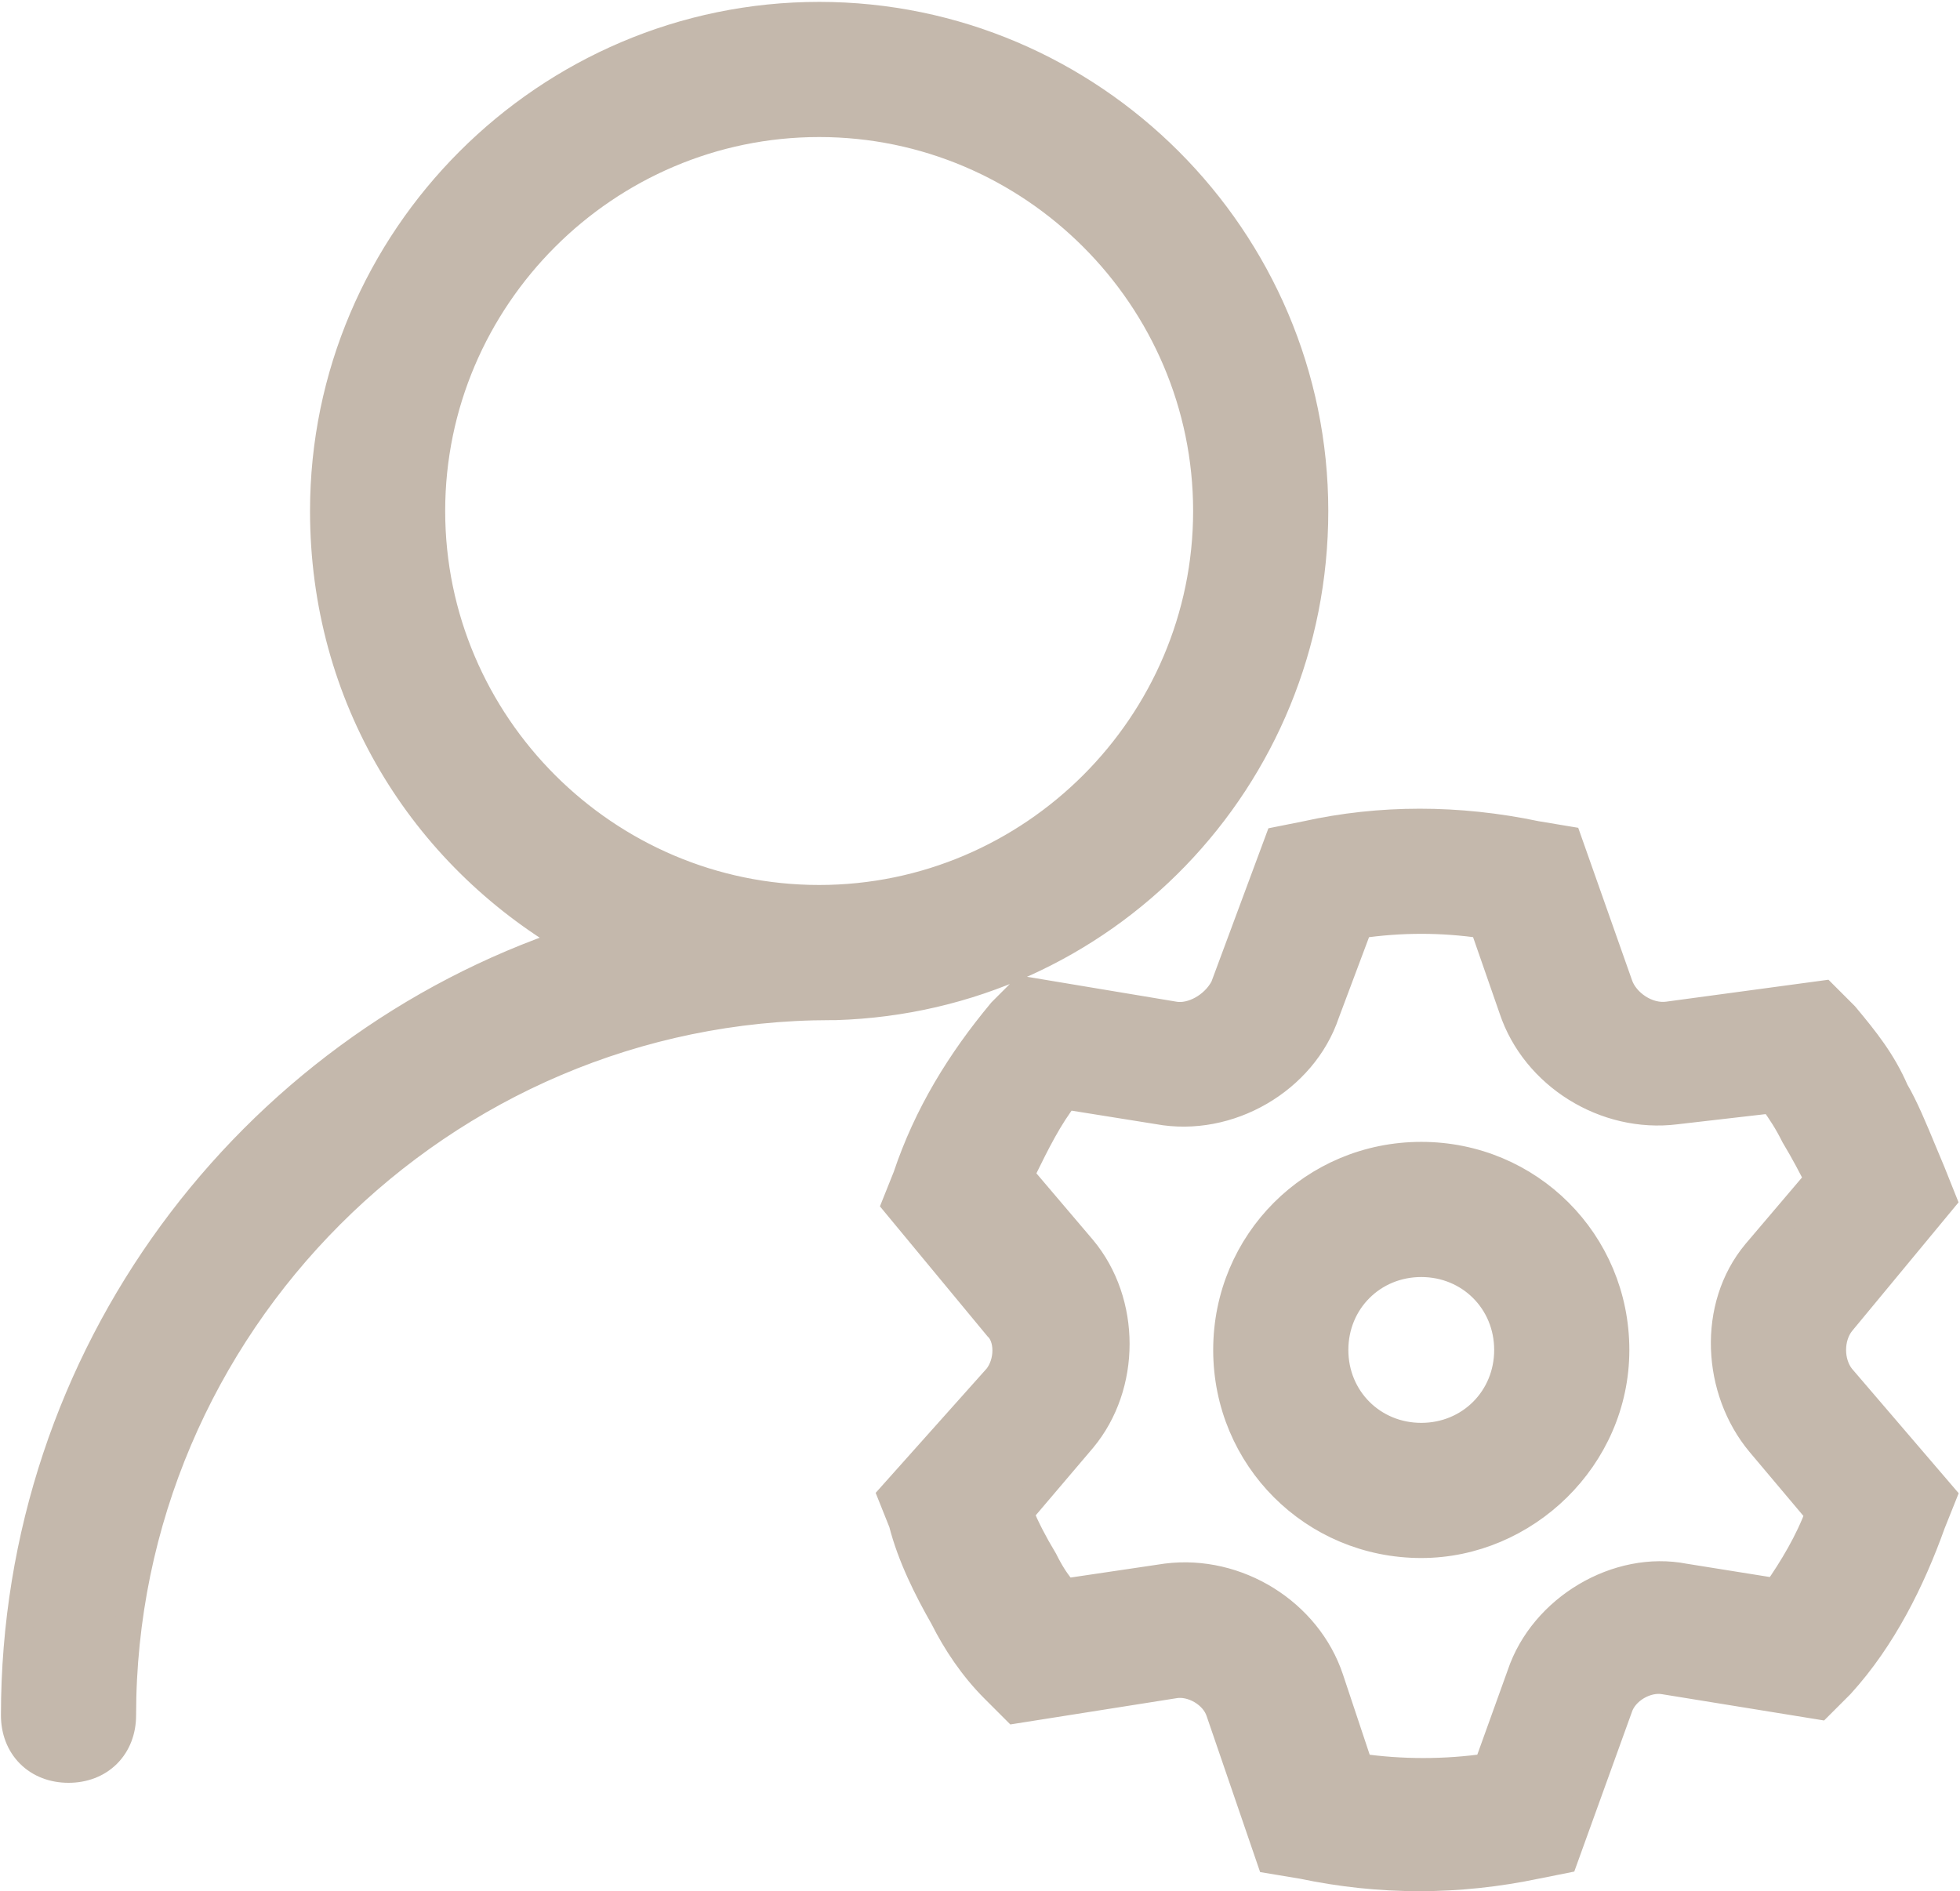 <svg xmlns="http://www.w3.org/2000/svg" width="1000" height="965" fill="none" viewBox="0 0 1000 965">
  <path fill="#C4B8AC" stroke="#C4B8AC" stroke-width="14" d="M426.128 513.48h.108l.107-.003c136.93-4.214 244.353-115.884 244.353-252.757 0-139.034-113.726-252.76-252.76-252.76s-252.76 113.726-252.76 252.76c0 95.04 50.308 175.214 126.275 219.442C126.762 535.18 7.48 691.454 7.48 875.12c0 7.735 2.609 14.724 7.682 19.798 5.074 5.073 12.063 7.682 19.798 7.682 7.735 0 14.724-2.609 19.798-7.682 5.073-5.074 7.682-12.063 7.682-19.798 0-198.886 162.754-361.64 361.64-361.64h2.048Zm559.459 84.608-.031-.079-.034-.078c-1.428-3.334-2.892-6.873-4.383-10.476-4.582-11.078-9.415-22.762-14.235-30.917-6.563-15.134-15.289-25.966-25.446-38.155l-.204-.244-.224-.225-8.192-8.192-2.452-2.451-3.435.464-75.776 10.24-.027.004-.026.003c-10.698 1.529-22.016-6.4-25.137-15.764l-.02-.058-.02-.058-24.576-69.632-1.375-3.896-4.075-.679-12.143-2.023c-39.761-8.351-79.607-8.363-117.429.03l-10.168 2.034-3.829.766-1.36 3.661-26.484 71.303c-5.085 9.815-16.514 15.788-25.195 14.341l-73.728-12.288-3.554-.592-2.547 2.547-8.192 8.192-.224.225-.204.244c-20.86 25.033-37.722 52.348-48.301 83.991l-4.02 10.05-1.544 3.86 2.65 3.203 49.152 59.392.21.254.233.233c2.463 2.463 4.094 6.639 4.094 11.69 0 4.94-1.581 9.943-4.502 13.667l-51.064 57.191-2.888 3.235 1.611 4.027 3.922 9.806c4.352 17.104 12.801 33.915 20.98 48.243 6.396 12.755 14.971 25.632 25.799 36.461l8.192 8.192 2.521 2.52 3.521-.556 77.824-12.288.029-.004.03-.005c4.266-.711 9.268.331 13.72 2.961 4.44 2.624 7.782 6.501 9.208 10.78l.01.028.009.028 24.576 71.68 1.354 3.949 4.117.686 12.143 2.024c39.803 8.359 79.636 8.351 119.438-.024l.036-.007 10.171-2.034 3.87-.774 1.341-3.713 26.624-73.728.029-.081.028-.082c1.426-4.279 4.768-8.156 9.208-10.78 4.452-2.63 9.454-3.672 13.72-2.961l.015.002.016.003 75.776 12.288 3.536.573 2.534-2.533 8.192-8.192.117-.118.113-.123c21.3-23.431 36.015-52.992 46.424-82.102l4.047-10.119 1.575-3.937-2.759-3.219-49.069-57.247c-6.068-7.678-6.056-20.331.035-27.99l49.112-59.344 2.65-3.203-1.544-3.86-4.096-10.24Zm-70.104-18.846.12.241.139.23c4.982 8.304 8.581 15.22 12.005 22.019l-31.817 37.43-.022.026-.022.027c-22.889 27.467-20.339 70.161 2.048 97.026l.012.014.012.014 30.193 35.855c-5.383 14.572-13.418 27.909-21.899 40.098l-46.761-7.481c-34.23-6.766-72.288 15.783-83.626 49.655l-16.998 47.218c-21.294 3.122-44.004 3.128-65.302.017l-15.036-45.109c-11.316-33.947-47.272-56.338-83.285-51.836l-.079.01-.079.012-51.703 7.659c-4.233-4.699-7.381-9.631-10.642-16.154l-.12-.24-.139-.23c-5.164-8.608-8.799-15.652-12.242-23.788l32.054-37.709.022-.027.022-.026c22.643-27.172 22.643-69.854 0-97.026l-.022-.027-.022-.026-31.83-37.446c.506-1.024 1.01-2.049 1.514-3.073 6.533-13.281 13.031-26.491 21.698-37.512l47.144 7.543c36.074 6.712 74.211-15.619 85.619-49.614l16.954-45.212c21.128-3.13 42.246-3.136 63.374-.017l14.976 43.055.014.04c11.327 33.914 47.248 56.281 83.235 51.8l.036-.004 49.162-5.672c4.685 6.426 7.986 11.626 11.293 18.24ZM615.736 260.72c0 108.774-89.026 197.8-197.8 197.8-108.774 0-197.8-89.026-197.8-197.8 0-108.774 89.026-197.8 197.8-197.8 108.774 0 197.8 89.026 197.8 197.8Zm10.24 428.032c0 55.066 44.094 99.16 99.16 99.16 52.917 0 99.16-43.994 99.16-99.16 0-55.066-44.094-99.16-99.16-99.16-55.066 0-99.16 44.094-99.16 99.16Zm143.36 0c0 24.806-19.394 44.2-44.2 44.2-24.806 0-44.2-19.394-44.2-44.2 0-24.806 19.394-44.2 44.2-44.2 24.806 0 44.2 19.394 44.2 44.2Z"/>
</svg>
